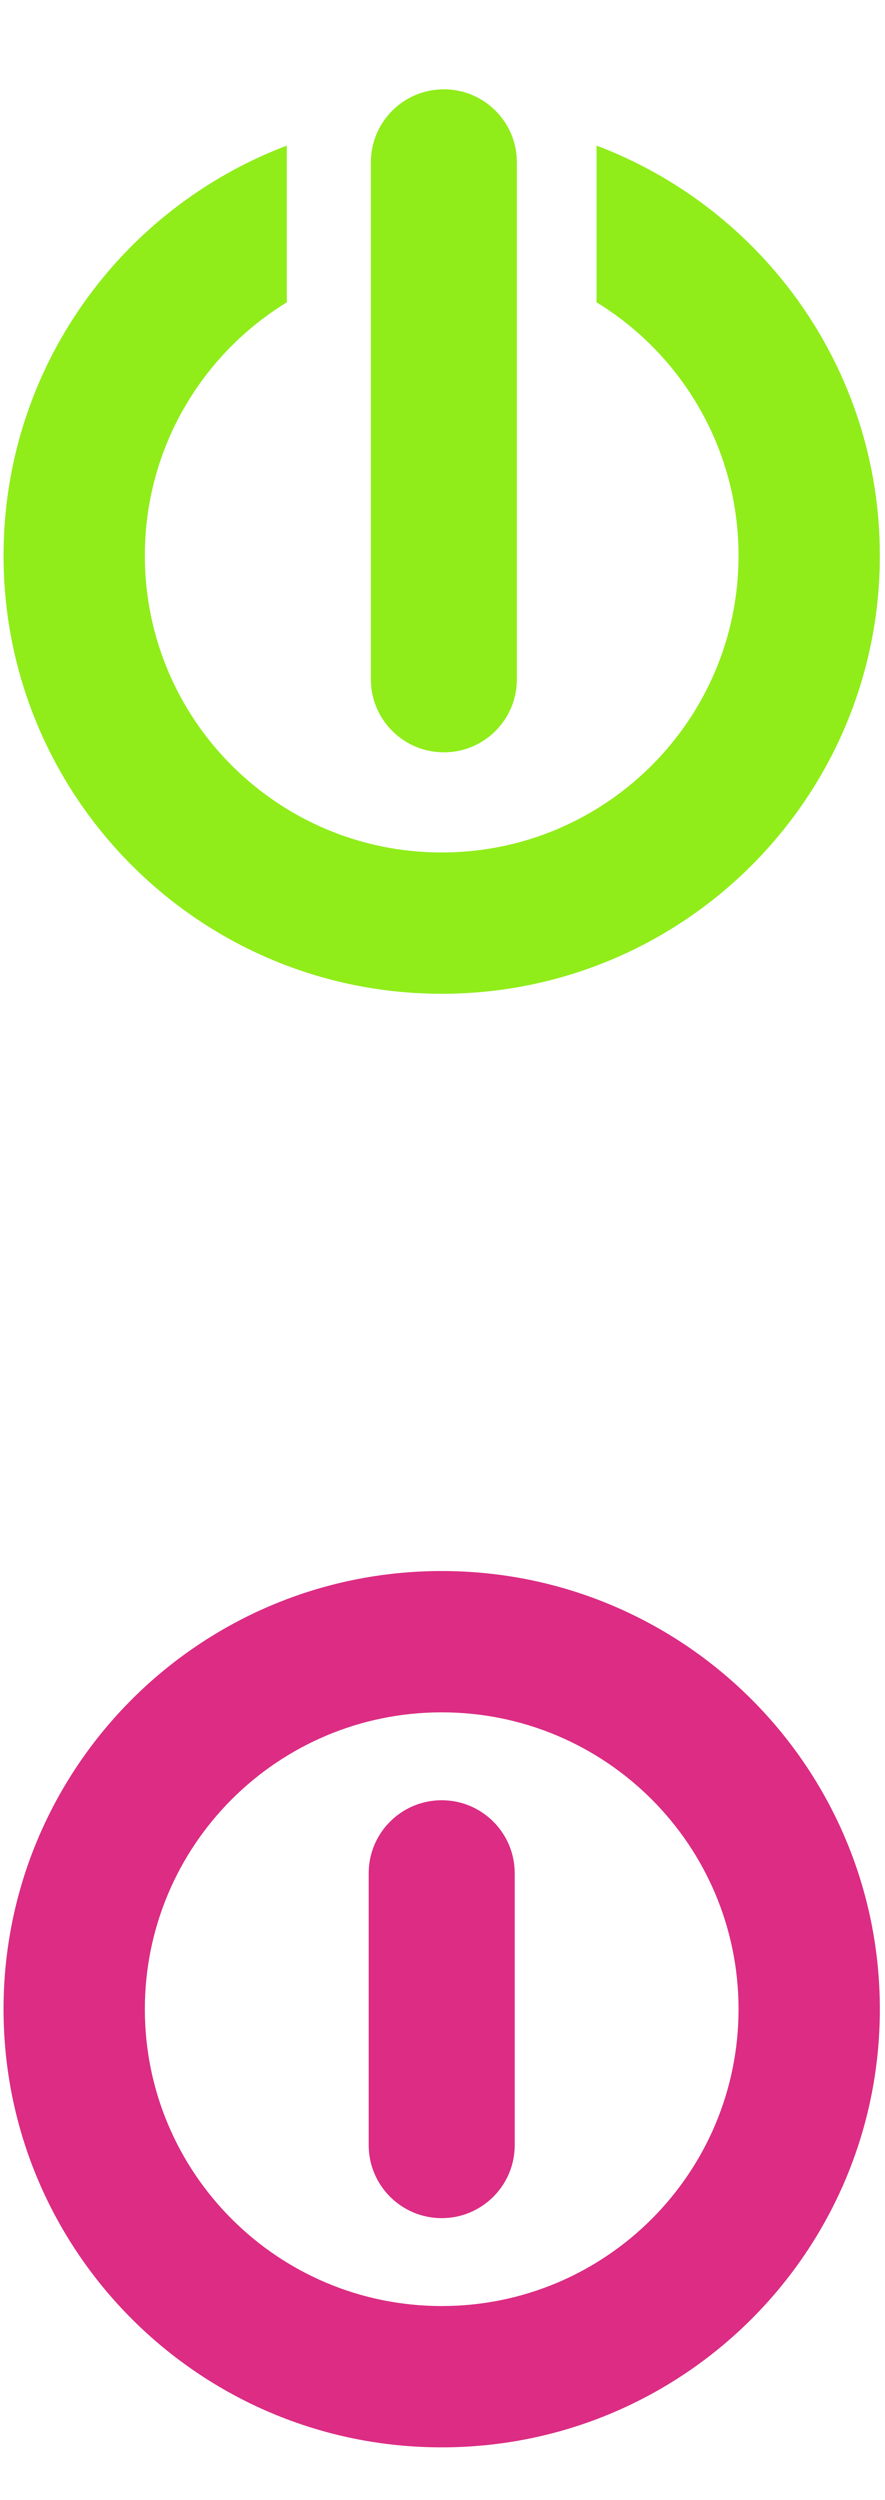 ﻿<?xml version="1.0" encoding="utf-8"?>
<!DOCTYPE svg PUBLIC "-//W3C//DTD SVG 1.1//EN" "http://www.w3.org/Graphics/SVG/1.1/DTD/svg11.dtd">
<svg xmlns="http://www.w3.org/2000/svg" xmlns:xlink="http://www.w3.org/1999/xlink" version="1.1" baseProfile="full" width="200" height="565" viewBox="0 0 200.00 565.00" enable-background="new 0 0 200.00 565.00" xml:space="preserve">
	<path fill="#DC2C83" fill-opacity="1" fill-rule="evenodd" stroke-linejoin="round" d="M 99.819,406.826L 99.819,406.826C 108.931,406.826 116.319,414.214 116.319,423.326L 116.319,484.765C 116.319,493.877 108.931,501.265 99.819,501.265L 99.819,501.265C 90.706,501.265 83.319,493.877 83.319,484.765L 83.319,423.326C 83.319,414.214 90.706,406.826 99.819,406.826 Z M 99.819,355.027C 154.505,355.027 198.837,399.359 198.837,454.045C 198.837,508.732 154.505,553.064 99.819,553.064C 45.132,553.064 0.8,508.732 0.8,454.045C 0.8,399.359 45.132,355.027 99.819,355.027 Z M 99.819,386.962C 62.769,386.962 32.735,416.996 32.735,454.045C 32.735,491.094 62.77,521.129 99.819,521.129C 136.868,521.129 166.902,491.094 166.902,454.045C 166.902,416.996 136.868,386.962 99.819,386.962 Z "/>
	<path fill="#90ED1A" fill-opacity="1" stroke-linejoin="round" d="M 100.31,20.179L 100.31,20.179C 109.422,20.179 116.81,27.566 116.81,36.679L 116.81,153.516C 116.81,162.628 109.422,170.016 100.31,170.016L 100.31,170.016C 91.197,170.016 83.809,162.628 83.809,153.516L 83.809,36.679C 83.809,27.566 91.197,20.179 100.31,20.179 Z "/>
	<path fill="#90ED1A" fill-opacity="1" stroke-linejoin="round" d="M 198.837,125.562C 198.837,180.248 154.505,224.58 99.819,224.58C 45.132,224.58 0.8,180.248 0.8,125.562C 0.8,83.197 27.405,47.047 64.819,32.907L 64.819,68.322C 45.574,80.114 32.735,101.338 32.735,125.562C 32.735,162.611 62.769,192.645 99.819,192.645C 136.868,192.645 166.902,162.611 166.902,125.562C 166.902,101.339 154.063,80.114 134.819,68.322L 134.819,32.907C 172.232,47.047 198.837,83.197 198.837,125.562 Z "/>
</svg>

